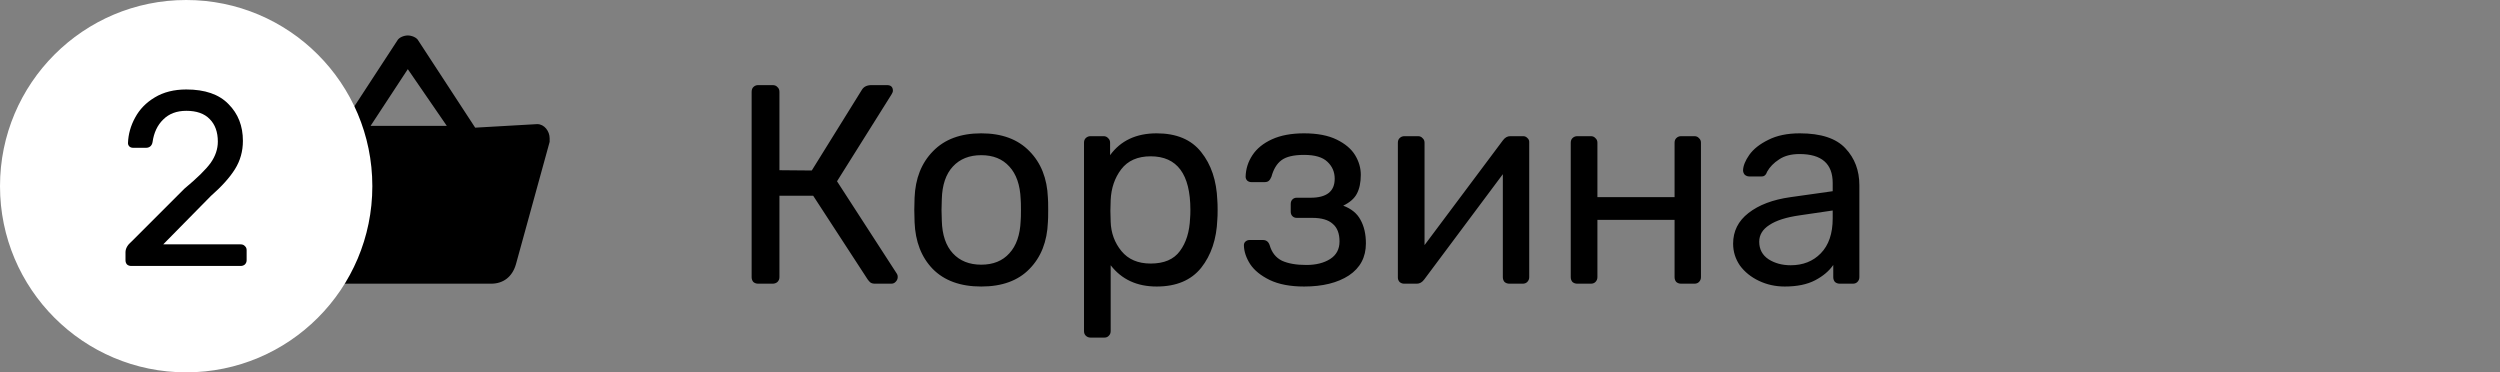 <svg width="141" height="21" viewBox="0 0 141 21" fill="none" xmlns="http://www.w3.org/2000/svg">
<rect x="0" y="0" width="141" height="21" fill="#808080" stroke="none"/>
<path d="M50.584 15.44C50.616 15.483 50.632 15.541 50.632 15.616C50.632 15.723 50.595 15.813 50.52 15.888C50.456 15.963 50.371 16 50.264 16H49.352C49.245 16 49.16 15.979 49.096 15.936C49.043 15.893 48.989 15.835 48.936 15.76L45.864 11.04H43.96V15.632C43.96 15.739 43.923 15.829 43.848 15.904C43.773 15.968 43.683 16 43.576 16H42.76C42.653 16 42.563 15.968 42.488 15.904C42.424 15.829 42.392 15.739 42.392 15.632V5.184C42.392 5.067 42.424 4.976 42.488 4.912C42.563 4.837 42.653 4.8 42.76 4.8H43.576C43.693 4.8 43.784 4.837 43.848 4.912C43.923 4.976 43.96 5.067 43.96 5.184V9.6L45.784 9.616L48.616 5.056C48.723 4.885 48.904 4.8 49.16 4.8H50.024C50.248 4.8 50.36 4.907 50.36 5.12C50.36 5.173 50.333 5.243 50.28 5.328L47.208 10.224L50.584 15.44ZM55.342 16.16C54.169 16.16 53.257 15.829 52.606 15.168C51.966 14.507 51.625 13.627 51.582 12.528L51.566 11.84L51.582 11.152C51.625 10.064 51.971 9.189 52.622 8.528C53.273 7.856 54.179 7.52 55.342 7.52C56.505 7.52 57.411 7.856 58.062 8.528C58.713 9.189 59.059 10.064 59.102 11.152C59.113 11.269 59.118 11.499 59.118 11.84C59.118 12.181 59.113 12.411 59.102 12.528C59.059 13.627 58.713 14.507 58.062 15.168C57.422 15.829 56.515 16.16 55.342 16.16ZM55.342 14.928C56.014 14.928 56.542 14.715 56.926 14.288C57.321 13.861 57.534 13.248 57.566 12.448C57.577 12.341 57.582 12.139 57.582 11.84C57.582 11.541 57.577 11.339 57.566 11.232C57.534 10.432 57.321 9.819 56.926 9.392C56.542 8.965 56.014 8.752 55.342 8.752C54.67 8.752 54.137 8.965 53.742 9.392C53.347 9.819 53.139 10.432 53.118 11.232L53.102 11.84L53.118 12.448C53.139 13.248 53.347 13.861 53.742 14.288C54.137 14.715 54.67 14.928 55.342 14.928ZM61.505 19.04C61.399 19.04 61.308 19.003 61.233 18.928C61.169 18.864 61.138 18.779 61.138 18.672V8.048C61.138 7.941 61.169 7.856 61.233 7.792C61.308 7.717 61.399 7.68 61.505 7.68H62.242C62.348 7.68 62.434 7.717 62.498 7.792C62.572 7.856 62.609 7.941 62.609 8.048V8.752C63.207 7.931 64.082 7.52 65.234 7.52C66.353 7.52 67.191 7.872 67.746 8.576C68.311 9.28 68.615 10.187 68.657 11.296C68.668 11.413 68.674 11.595 68.674 11.84C68.674 12.085 68.668 12.267 68.657 12.384C68.615 13.483 68.311 14.389 67.746 15.104C67.18 15.808 66.343 16.16 65.234 16.16C64.124 16.16 63.26 15.76 62.642 14.96V18.672C62.642 18.779 62.609 18.864 62.545 18.928C62.481 19.003 62.396 19.04 62.289 19.04H61.505ZM64.897 14.864C65.655 14.864 66.204 14.629 66.546 14.16C66.897 13.691 67.09 13.072 67.121 12.304C67.132 12.197 67.138 12.043 67.138 11.84C67.138 9.824 66.391 8.816 64.897 8.816C64.162 8.816 63.607 9.061 63.233 9.552C62.871 10.032 62.673 10.608 62.642 11.28L62.626 11.888L62.642 12.512C62.663 13.141 62.865 13.691 63.249 14.16C63.633 14.629 64.183 14.864 64.897 14.864ZM73.549 16.16C72.77 16.16 72.125 16.037 71.613 15.792C71.111 15.547 70.743 15.248 70.509 14.896C70.285 14.544 70.167 14.197 70.157 13.856V13.824C70.157 13.739 70.189 13.669 70.253 13.616C70.317 13.563 70.391 13.536 70.477 13.536H71.229C71.421 13.536 71.549 13.637 71.613 13.84C71.73 14.245 71.959 14.533 72.301 14.704C72.653 14.864 73.111 14.944 73.677 14.944C74.221 14.944 74.669 14.832 75.021 14.608C75.373 14.384 75.549 14.053 75.549 13.616C75.549 13.168 75.421 12.837 75.165 12.624C74.919 12.4 74.535 12.288 74.013 12.288H73.133C73.037 12.288 72.957 12.256 72.893 12.192C72.829 12.128 72.797 12.043 72.797 11.936V11.504C72.797 11.397 72.829 11.312 72.893 11.248C72.957 11.184 73.037 11.152 73.133 11.152H73.917C74.823 11.152 75.277 10.795 75.277 10.08C75.277 9.696 75.138 9.376 74.861 9.12C74.594 8.864 74.157 8.736 73.549 8.736C72.962 8.736 72.535 8.837 72.269 9.04C72.013 9.232 71.826 9.541 71.709 9.968C71.666 10.075 71.613 10.155 71.549 10.208C71.495 10.251 71.415 10.272 71.309 10.272H70.589C70.493 10.272 70.413 10.245 70.349 10.192C70.285 10.128 70.253 10.053 70.253 9.968C70.263 9.531 70.391 9.125 70.637 8.752C70.882 8.379 71.25 8.08 71.741 7.856C72.231 7.632 72.834 7.52 73.549 7.52C74.295 7.52 74.909 7.637 75.389 7.872C75.869 8.107 76.215 8.4 76.429 8.752C76.642 9.104 76.749 9.472 76.749 9.856C76.749 10.293 76.674 10.651 76.525 10.928C76.386 11.195 76.13 11.419 75.757 11.6C76.215 11.771 76.541 12.037 76.733 12.4C76.935 12.763 77.037 13.205 77.037 13.728C77.037 14.507 76.717 15.109 76.077 15.536C75.437 15.952 74.594 16.16 73.549 16.16ZM85.912 7.68C85.998 7.68 86.072 7.712 86.136 7.776C86.211 7.84 86.248 7.915 86.248 8V15.632C86.248 15.739 86.211 15.829 86.136 15.904C86.072 15.968 85.987 16 85.88 16H85.128C85.022 16 84.931 15.968 84.856 15.904C84.792 15.829 84.76 15.739 84.76 15.632V9.824L80.328 15.76C80.211 15.92 80.072 16 79.912 16H79.192C79.096 16 79.011 15.968 78.936 15.904C78.872 15.829 78.84 15.749 78.84 15.664V8.048C78.84 7.941 78.872 7.856 78.936 7.792C79.011 7.717 79.102 7.68 79.208 7.68H79.976C80.083 7.68 80.168 7.717 80.232 7.792C80.307 7.856 80.344 7.941 80.344 8.048V13.824L84.76 7.92C84.878 7.76 85.016 7.68 85.176 7.68H85.912ZM88.958 16C88.852 16 88.761 15.968 88.686 15.904C88.622 15.829 88.59 15.739 88.59 15.632V8.048C88.59 7.941 88.622 7.856 88.686 7.792C88.761 7.717 88.852 7.68 88.958 7.68H89.726C89.833 7.68 89.918 7.717 89.982 7.792C90.057 7.856 90.094 7.941 90.094 8.048V11.12H94.446V8.048C94.446 7.941 94.478 7.856 94.542 7.792C94.617 7.717 94.708 7.68 94.814 7.68H95.566C95.673 7.68 95.758 7.717 95.822 7.792C95.897 7.856 95.934 7.941 95.934 8.048V15.632C95.934 15.739 95.897 15.829 95.822 15.904C95.758 15.968 95.673 16 95.566 16H94.814C94.708 16 94.617 15.968 94.542 15.904C94.478 15.829 94.446 15.739 94.446 15.632V12.4H90.094V15.632C90.094 15.739 90.057 15.829 89.982 15.904C89.918 15.968 89.833 16 89.726 16H88.958ZM100.66 16.16C100.138 16.16 99.652 16.053 99.204 15.84C98.756 15.627 98.399 15.339 98.132 14.976C97.876 14.603 97.748 14.192 97.748 13.744C97.748 13.04 98.036 12.464 98.612 12.016C99.199 11.557 99.988 11.259 100.98 11.12L103.364 10.784V10.32C103.364 9.232 102.74 8.688 101.492 8.688C101.023 8.688 100.639 8.789 100.34 8.992C100.042 9.184 99.818 9.413 99.668 9.68C99.636 9.776 99.594 9.845 99.54 9.888C99.498 9.931 99.434 9.952 99.348 9.952H98.66C98.564 9.952 98.479 9.92 98.404 9.856C98.34 9.781 98.308 9.696 98.308 9.6C98.319 9.344 98.436 9.056 98.66 8.736C98.895 8.405 99.252 8.123 99.732 7.888C100.212 7.643 100.804 7.52 101.508 7.52C102.703 7.52 103.562 7.803 104.084 8.368C104.607 8.923 104.868 9.616 104.868 10.448V15.632C104.868 15.739 104.831 15.829 104.756 15.904C104.692 15.968 104.607 16 104.5 16H103.764C103.658 16 103.567 15.968 103.492 15.904C103.428 15.829 103.396 15.739 103.396 15.632V14.944C103.162 15.285 102.82 15.573 102.372 15.808C101.924 16.043 101.354 16.16 100.66 16.16ZM100.996 14.96C101.69 14.96 102.255 14.736 102.692 14.288C103.14 13.829 103.364 13.173 103.364 12.32V11.872L101.508 12.144C100.751 12.251 100.18 12.432 99.796 12.688C99.412 12.933 99.22 13.248 99.22 13.632C99.22 14.059 99.396 14.389 99.748 14.624C100.1 14.848 100.516 14.96 100.996 14.96Z" fill="black"/>
<path d="M30.3 7L26.8 7.2L23.6 2.3C23.5 2.1 23.2 2 23 2C22.8 2 22.5 2.1 22.4 2.3L19.2 7.2H15.7C15.3 7.2 15 7.5 15 7.9C15 8 15 8 15 8.1L16.9 14.9C17.1 15.6 17.6 16 18.3 16H27.7C28.4 16 28.9 15.6 29.1 14.9L31 8C31 7.9 31 7.9 31 7.8C31 7.4 30.7 7 30.3 7ZM23 3.9L25.2 7.1H20.9L23 3.9Z" fill="black"/>
<circle cx="10.5" cy="10.5" r="10.5" fill="white"/>
<path d="M7.4 15C7.306 15 7.227 14.972 7.162 14.916C7.106 14.851 7.078 14.771 7.078 14.678V14.23C7.078 14.015 7.194 13.81 7.428 13.614L10.396 10.646C11.114 10.049 11.609 9.563 11.88 9.19C12.15 8.807 12.286 8.406 12.286 7.986C12.286 7.445 12.132 7.02 11.824 6.712C11.525 6.404 11.086 6.25 10.508 6.25C9.966 6.25 9.532 6.413 9.206 6.74C8.879 7.057 8.678 7.482 8.604 8.014C8.585 8.126 8.538 8.21 8.464 8.266C8.398 8.313 8.324 8.336 8.24 8.336H7.512C7.428 8.336 7.358 8.313 7.302 8.266C7.246 8.21 7.218 8.145 7.218 8.07C7.236 7.566 7.372 7.085 7.624 6.628C7.876 6.161 8.244 5.783 8.73 5.494C9.224 5.195 9.817 5.046 10.508 5.046C11.562 5.046 12.356 5.321 12.888 5.872C13.429 6.413 13.7 7.104 13.7 7.944C13.7 8.532 13.55 9.064 13.252 9.54C12.962 10.007 12.51 10.511 11.894 11.052L9.206 13.782H13.574C13.676 13.782 13.756 13.815 13.812 13.88C13.877 13.936 13.91 14.011 13.91 14.104V14.678C13.91 14.771 13.877 14.851 13.812 14.916C13.746 14.972 13.667 15 13.574 15H7.4Z" fill="black"/>
</svg>
